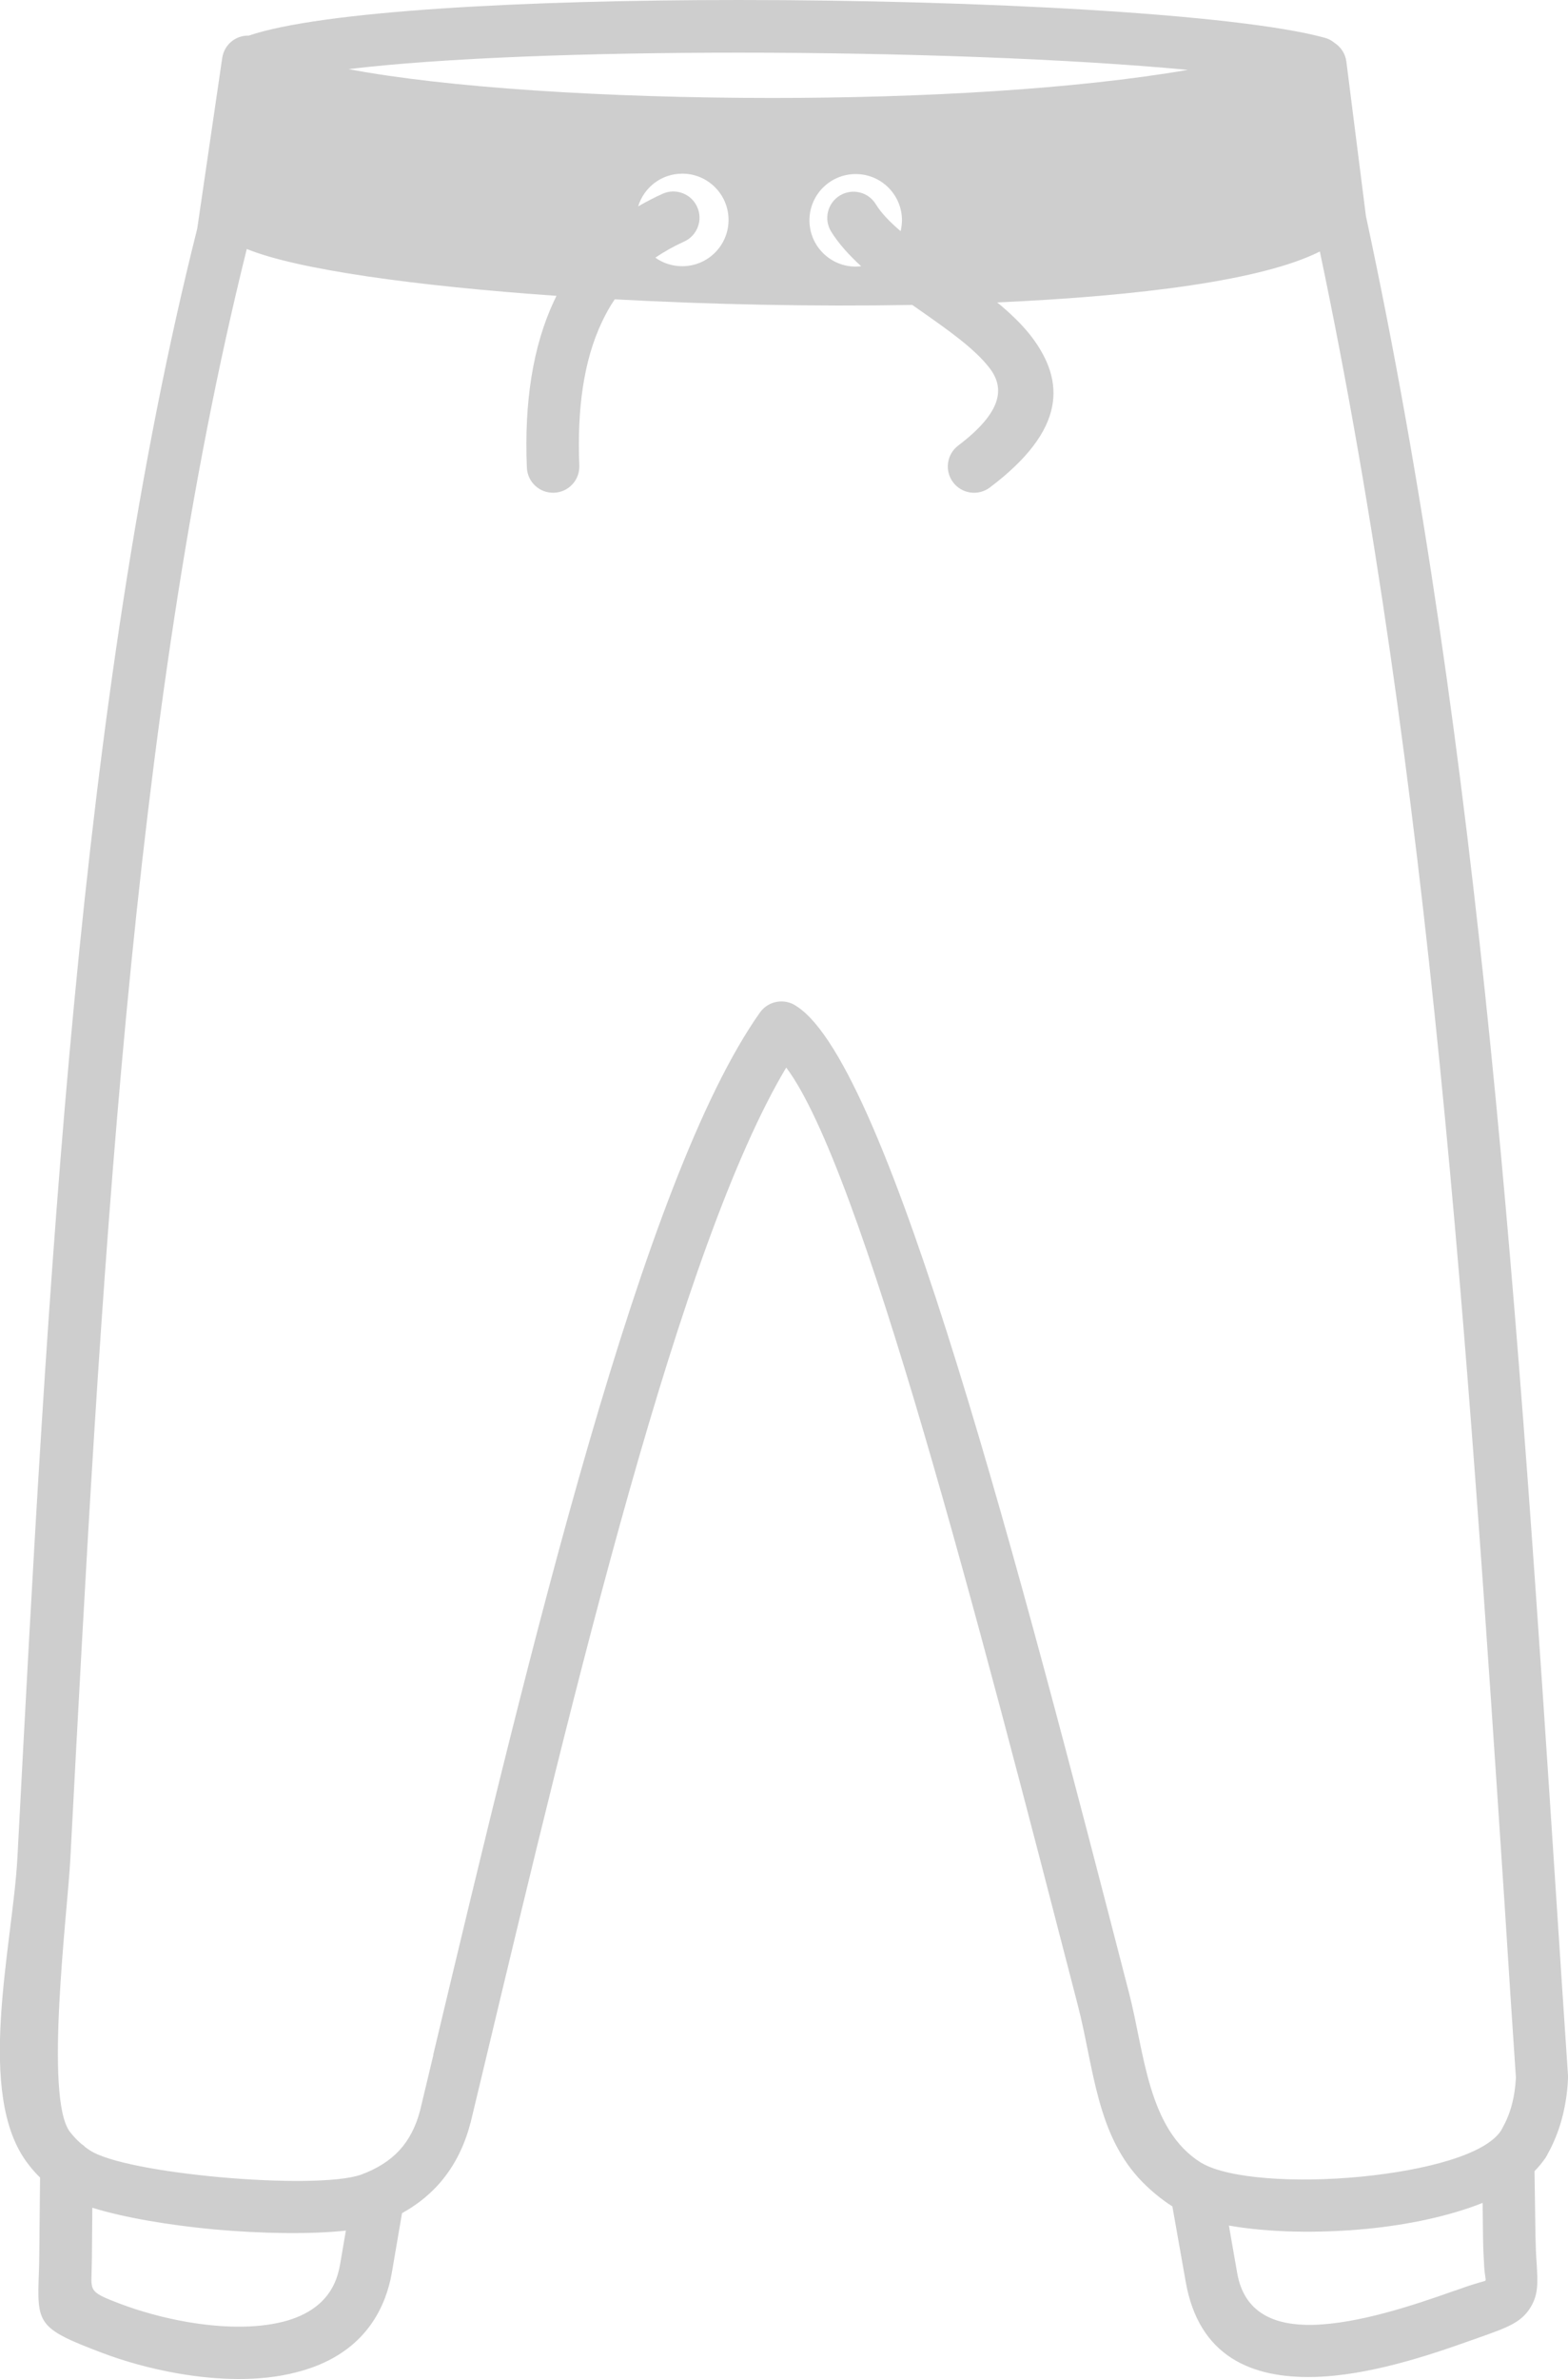 <?xml version="1.0" encoding="UTF-8"?>
<svg enable-background="new 0 0 81.01 122.88" version="1.1" viewBox="0 0 81.01 122.88" xml:space="preserve" xmlns="http://www.w3.org/2000/svg"><path fill="#cecece" class="st0" d="m68.19 12.99c-2.93 1.48-9.26 2.3-16.67 2.63 0.68 0.56 1.3 1.15 1.78 1.78 1.73 2.29 1.8 4.79-2.16 7.78-0.6 0.45-1.45 0.33-1.9-0.27s-0.33-1.45 0.27-1.9c2.28-1.73 2.4-2.96 1.63-3.98s-2.21-2.02-3.65-3.03l-0.36-0.25c-5.07 0.09-10.41-0.02-15.37-0.29-0.26 0.38-0.48 0.78-0.68 1.21-0.92 1.96-1.27 4.44-1.15 7.37 0.03 0.75-0.55 1.38-1.3 1.41s-1.38-0.55-1.41-1.3c-0.14-3.36 0.3-6.25 1.41-8.62 0.04-0.08 0.08-0.17 0.12-0.25-7.31-0.51-13.41-1.36-16-2.42-6 24.07-7.56 53.65-9.12 83.22-0.14 2.66-1.36 12.31-0.01 14.04 0.18 0.23 0.38 0.44 0.59 0.62 0.07 0.04 0.13 0.09 0.18 0.15 0.08 0.06 0.17 0.12 0.26 0.18 0.94 0.61 3.74 1.11 6.68 1.38 3.09 0.28 6.19 0.28 7.33-0.13 0.81-0.3 1.47-0.71 1.97-1.25s0.85-1.22 1.07-2.05l0.69-2.88h-0.01c5.06-21.21 10.8-45.24 16.88-53.84 0.43-0.61 1.28-0.76 1.89-0.33l0.03 0.02c4.79 3.12 11.55 29.26 17.15 50.94 0.8 3.08 0.96 7.06 3.73 8.78l0.04 0.02c1.38 0.8 4.86 1.03 8.28 0.69 3.29-0.33 6.39-1.14 7.18-2.39l0.03-0.06 0.02-0.03c0.21-0.38 0.38-0.78 0.49-1.2 0.12-0.44 0.19-0.91 0.22-1.42-0.18-2.67-0.38-5.69-0.57-8.72-1.93-29.23-3.85-58.45-9.56-85.61zm-33.96-2.98c0.68-0.31 1.49 0 1.79 0.68 0.31 0.68 0 1.49-0.68 1.79-0.53 0.24-1.03 0.52-1.48 0.83 0.39 0.28 0.87 0.44 1.39 0.44 1.32 0 2.39-1.07 2.39-2.39s-1.07-2.39-2.39-2.39c-1.08 0-1.98 0.71-2.28 1.69 0.4-0.23 0.82-0.45 1.26-0.65zm8.71 1.95c-0.39-0.64-0.19-1.47 0.45-1.86s1.47-0.19 1.86 0.45c0.28 0.46 0.73 0.92 1.28 1.39 0.04-0.18 0.07-0.37 0.07-0.56 0-1.32-1.07-2.39-2.39-2.39s-2.39 1.07-2.39 2.39 1.07 2.39 2.39 2.39c0.1 0 0.19-0.01 0.28-0.02-0.62-0.57-1.16-1.16-1.55-1.79zm20.55 102.99 0.43 2.46c0.37 2.1 1.98 2.71 3.91 2.67 2.36-0.06 5.22-1.02 7.28-1.75 0.02-0.01 0.05-0.02 0.07-0.02l0.31-0.11c0.89-0.32 1.24-0.37 1.26-0.41 0.03-0.05-0.04-0.23-0.07-0.73-0.02-0.37-0.05-0.83-0.06-1.49l-0.02-1.79c-1.71 0.68-3.83 1.13-5.98 1.34-2.5 0.24-5.1 0.19-7.13-0.17zm15.79-2.81 0.05 3.38c0.01 0.5 0.03 0.98 0.06 1.37 0.06 1.03 0.09 1.6-0.3 2.26-0.48 0.8-1.16 1.05-2.69 1.59l-0.31 0.11c-0.02 0.01-0.04 0.02-0.06 0.02-2.23 0.8-5.33 1.83-8.13 1.9-3.23 0.08-5.96-1.05-6.64-4.91l-0.69-3.9c-0.54-0.34-1.05-0.76-1.53-1.24-2.4-2.43-2.52-5.91-3.35-9.13-5.1-19.74-11.18-43.29-15.07-48.45-5.49 9.19-10.85 31.67-15.62 51.63l-0.69 2.88-0.01 0.02c-0.33 1.28-0.91 2.36-1.71 3.23-0.52 0.56-1.13 1.03-1.82 1.41l-0.53 3.1c-0.08 0.46-0.2 0.88-0.35 1.28-0.82 2.15-2.53 3.33-4.62 3.85-1.87 0.48-4.05 0.4-6.07 0.05-1.44-0.25-2.81-0.64-3.94-1.07-3.35-1.27-3.35-1.48-3.25-4.18 0.01-0.29 0.02-0.62 0.02-0.94l0.04-3.93c-0.22-0.21-0.42-0.44-0.61-0.69-2.78-3.57-0.8-11.31-0.56-15.84 1.57-29.88 3.15-59.75 9.29-84.13l1.29-8.81c0.1-0.69 0.69-1.18 1.37-1.16 3.77-1.28 14.31-1.84 25.31-1.84 12.54 0 25.79 0.72 30.28 1.95 0.19 0.05 0.36 0.14 0.5 0.26 0.33 0.21 0.57 0.56 0.62 0.98l1.01 7.97c5.96 27.69 7.91 57.48 9.86 87.27 0.18 2.8 0.37 5.61 0.58 8.77v0.15c-0.03 0.73-0.14 1.43-0.32 2.1-0.18 0.66-0.43 1.27-0.75 1.84-0.01 0.03-0.03 0.06-0.05 0.09l-0.03 0.06-0.01 0.01c-0.16 0.23-0.35 0.47-0.57 0.69zm-74.51 1.89-0.02 2.4c0 0.42-0.02 0.73-0.02 1.01-0.03 0.91-0.03 0.98 1.5 1.56 0.98 0.37 2.18 0.71 3.44 0.93 1.69 0.29 3.48 0.36 4.95-0.01 1.26-0.32 2.29-0.99 2.74-2.18 0.09-0.23 0.16-0.5 0.21-0.78l0.3-1.75c-1.79 0.2-4.34 0.16-6.81-0.06-2.33-0.22-4.66-0.61-6.29-1.12zm35.13-108.97c7.75 0 15.65-0.45 21.47-1.45-6.03-0.57-14.76-0.89-23.21-0.89-7.81 0-15.32 0.27-20.15 0.85 4.99 0.95 13.31 1.49 21.89 1.49z"/></svg>
